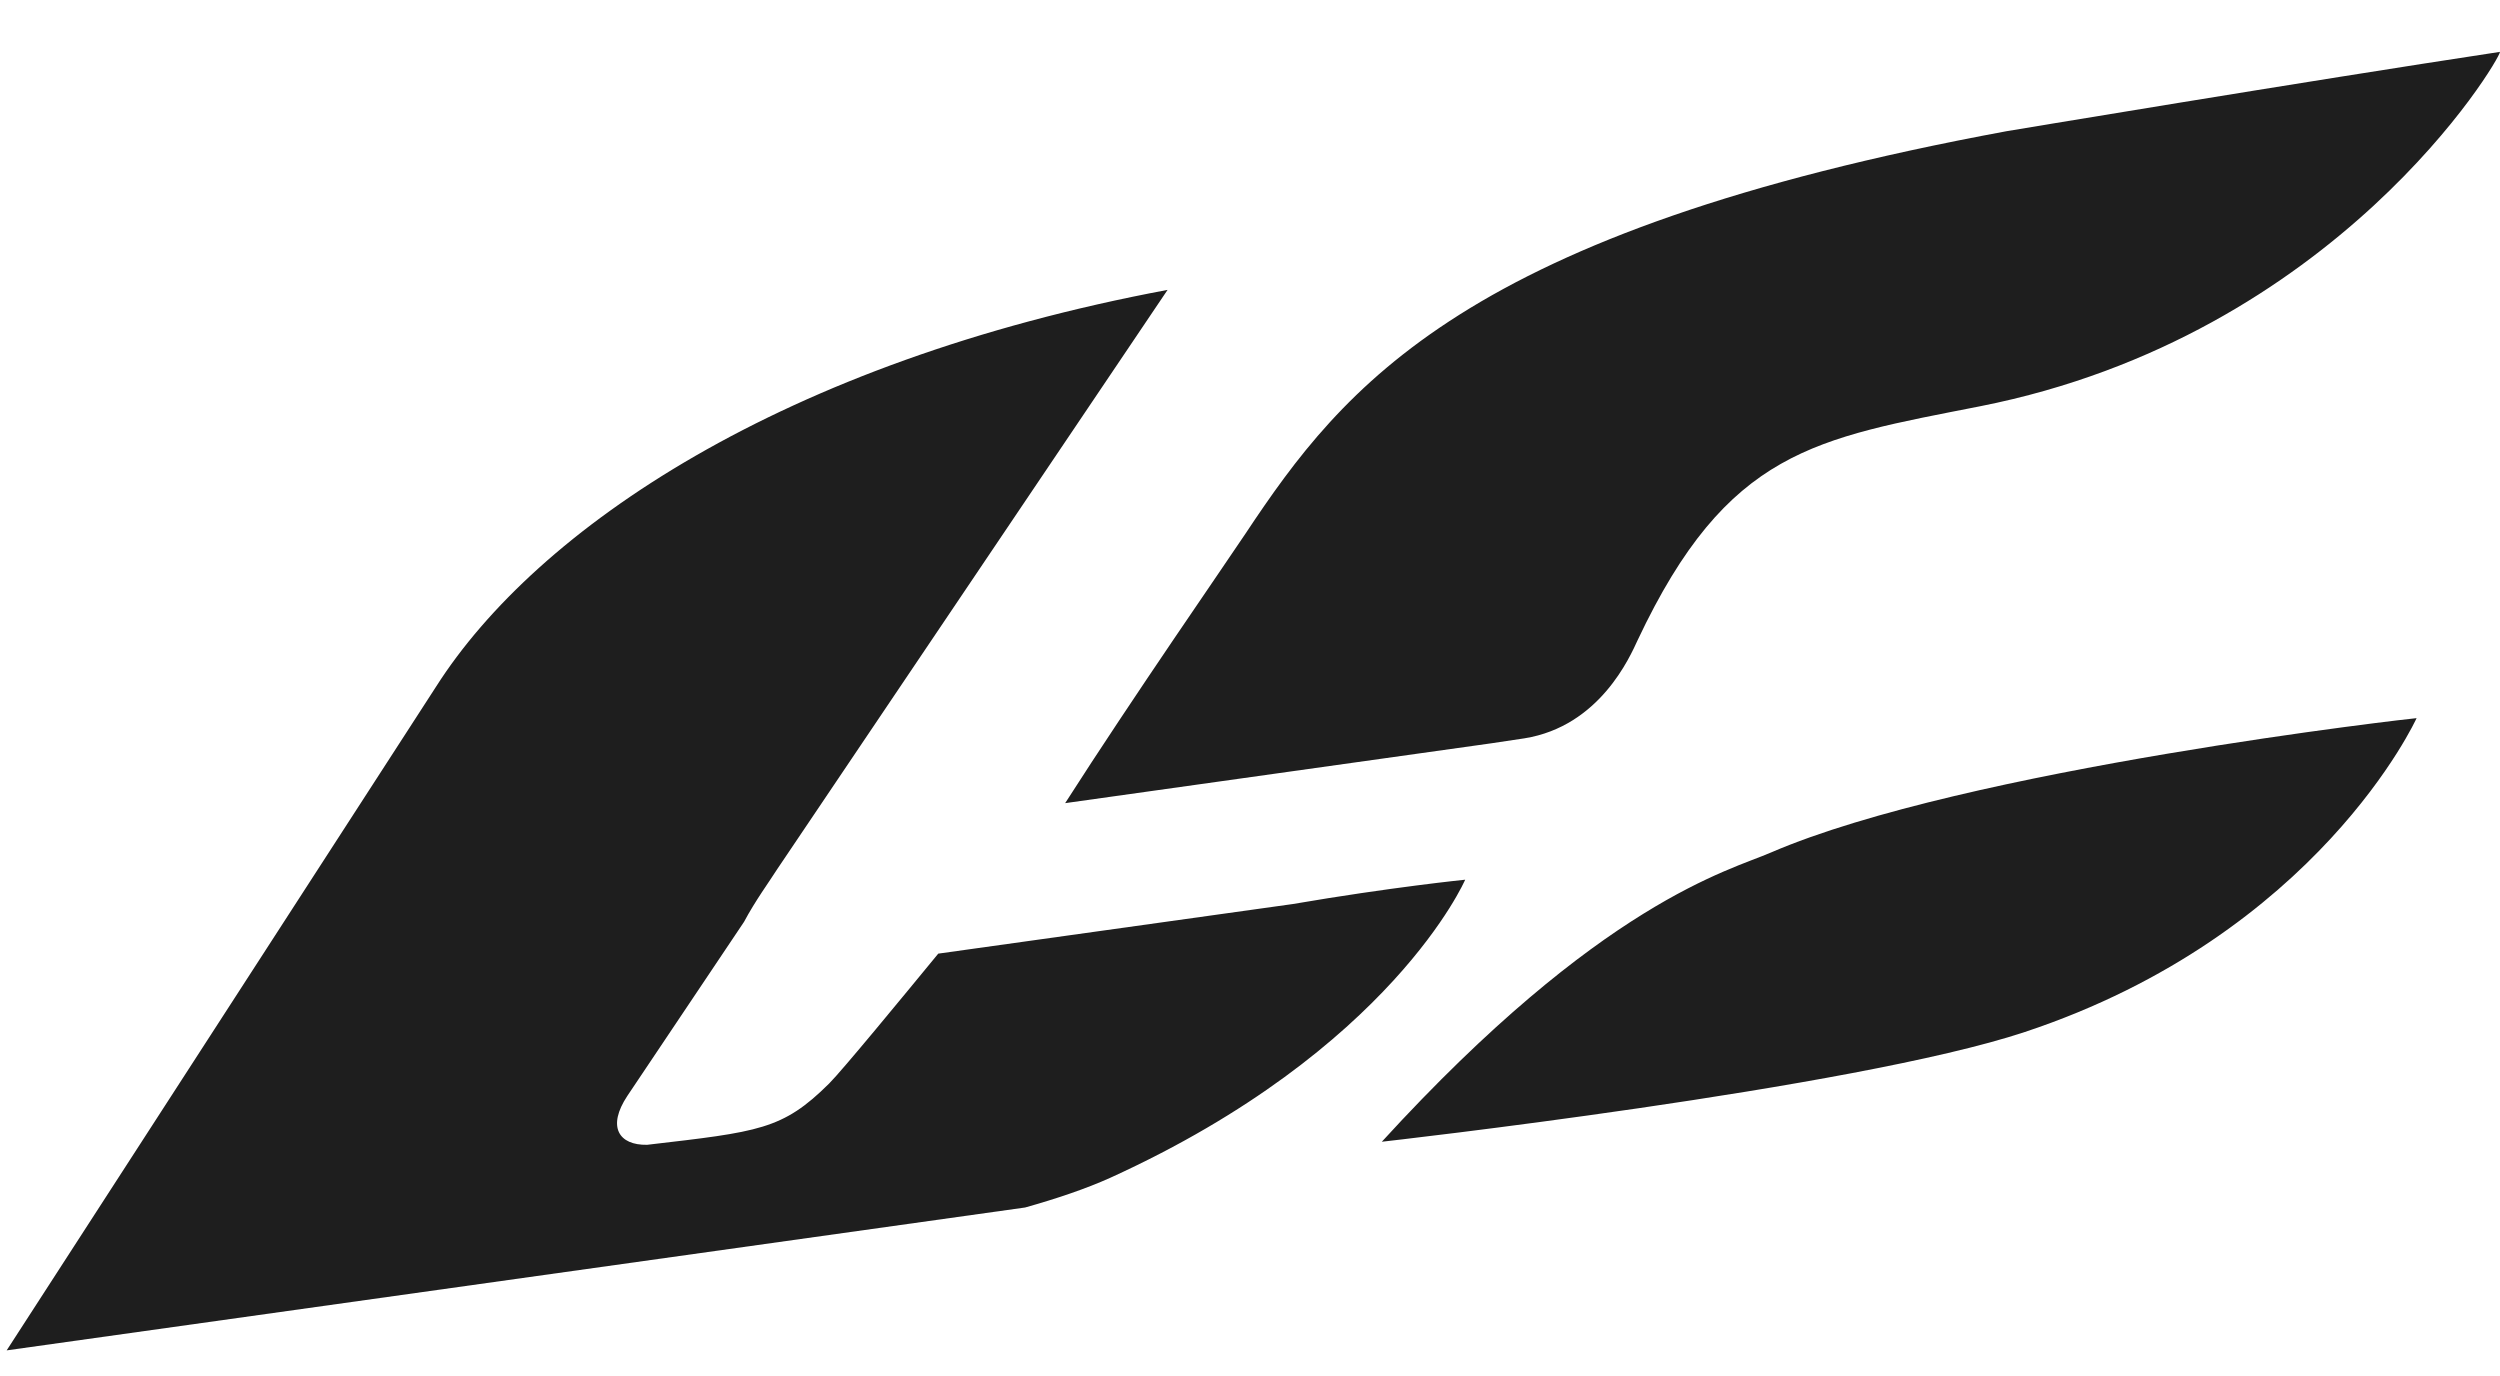 <?xml version="1.0" encoding="utf-8"?>
<!-- Generator: Adobe Illustrator 17.0.0, SVG Export Plug-In . SVG Version: 6.00 Build 0)  -->
<!DOCTYPE svg PUBLIC "-//W3C//DTD SVG 1.1//EN" "http://www.w3.org/Graphics/SVG/1.1/DTD/svg11.dtd">
<svg version="1.1" id="logomark" xmlns="http://www.w3.org/2000/svg" xmlns:xlink="http://www.w3.org/1999/xlink" x="0px" y="0px"
	 width="66px" height="36.333px" viewBox="0 0 66 36.333" enable-background="new 0 0 66 36.333" xml:space="preserve">
<path fill="#1E1E1E" d="M29.315,31.092c-0.643,0.29-1.412,0.55-2.252,0.786L0.176,35.65l11.338-17.525
	c2.666-4.182,9.155-8.57,19.31-10.472L20.517,22.948c-0.193,0.305-0.583,0.84-0.874,1.388l-3.08,4.594
	c-0.545,0.821-0.224,1.307,0.521,1.293c2.954-0.345,3.575-0.395,4.806-1.619c0.35-0.35,1.954-2.302,2.88-3.428l9.357-1.309
	c2.595-0.445,4.554-0.643,4.554-0.643S36.745,27.707,29.315,31.092z M53.455,27.245c-4.513,1.497-16.975,2.897-16.975,2.897
	c5.792-6.334,9.181-7.16,10.269-7.634c5.125-2.211,17.046-3.556,17.049-3.549C63.798,18.959,61.203,24.672,53.455,27.245z
	 M52.277,10.725c-4.347,0.857-6.67,1.14-9.043,6.175c-0.198,0.428-0.997,2.273-2.99,2.592l-0.859,0.129L28.12,21.203
	c1.8-2.814,4.249-6.344,4.761-7.115c2.595-3.906,5.787-7.977,20.091-10.624c0,0,7.789-1.3,13.028-2.095
	C66,1.57,61.696,8.861,52.277,10.725z"/>
</svg>
